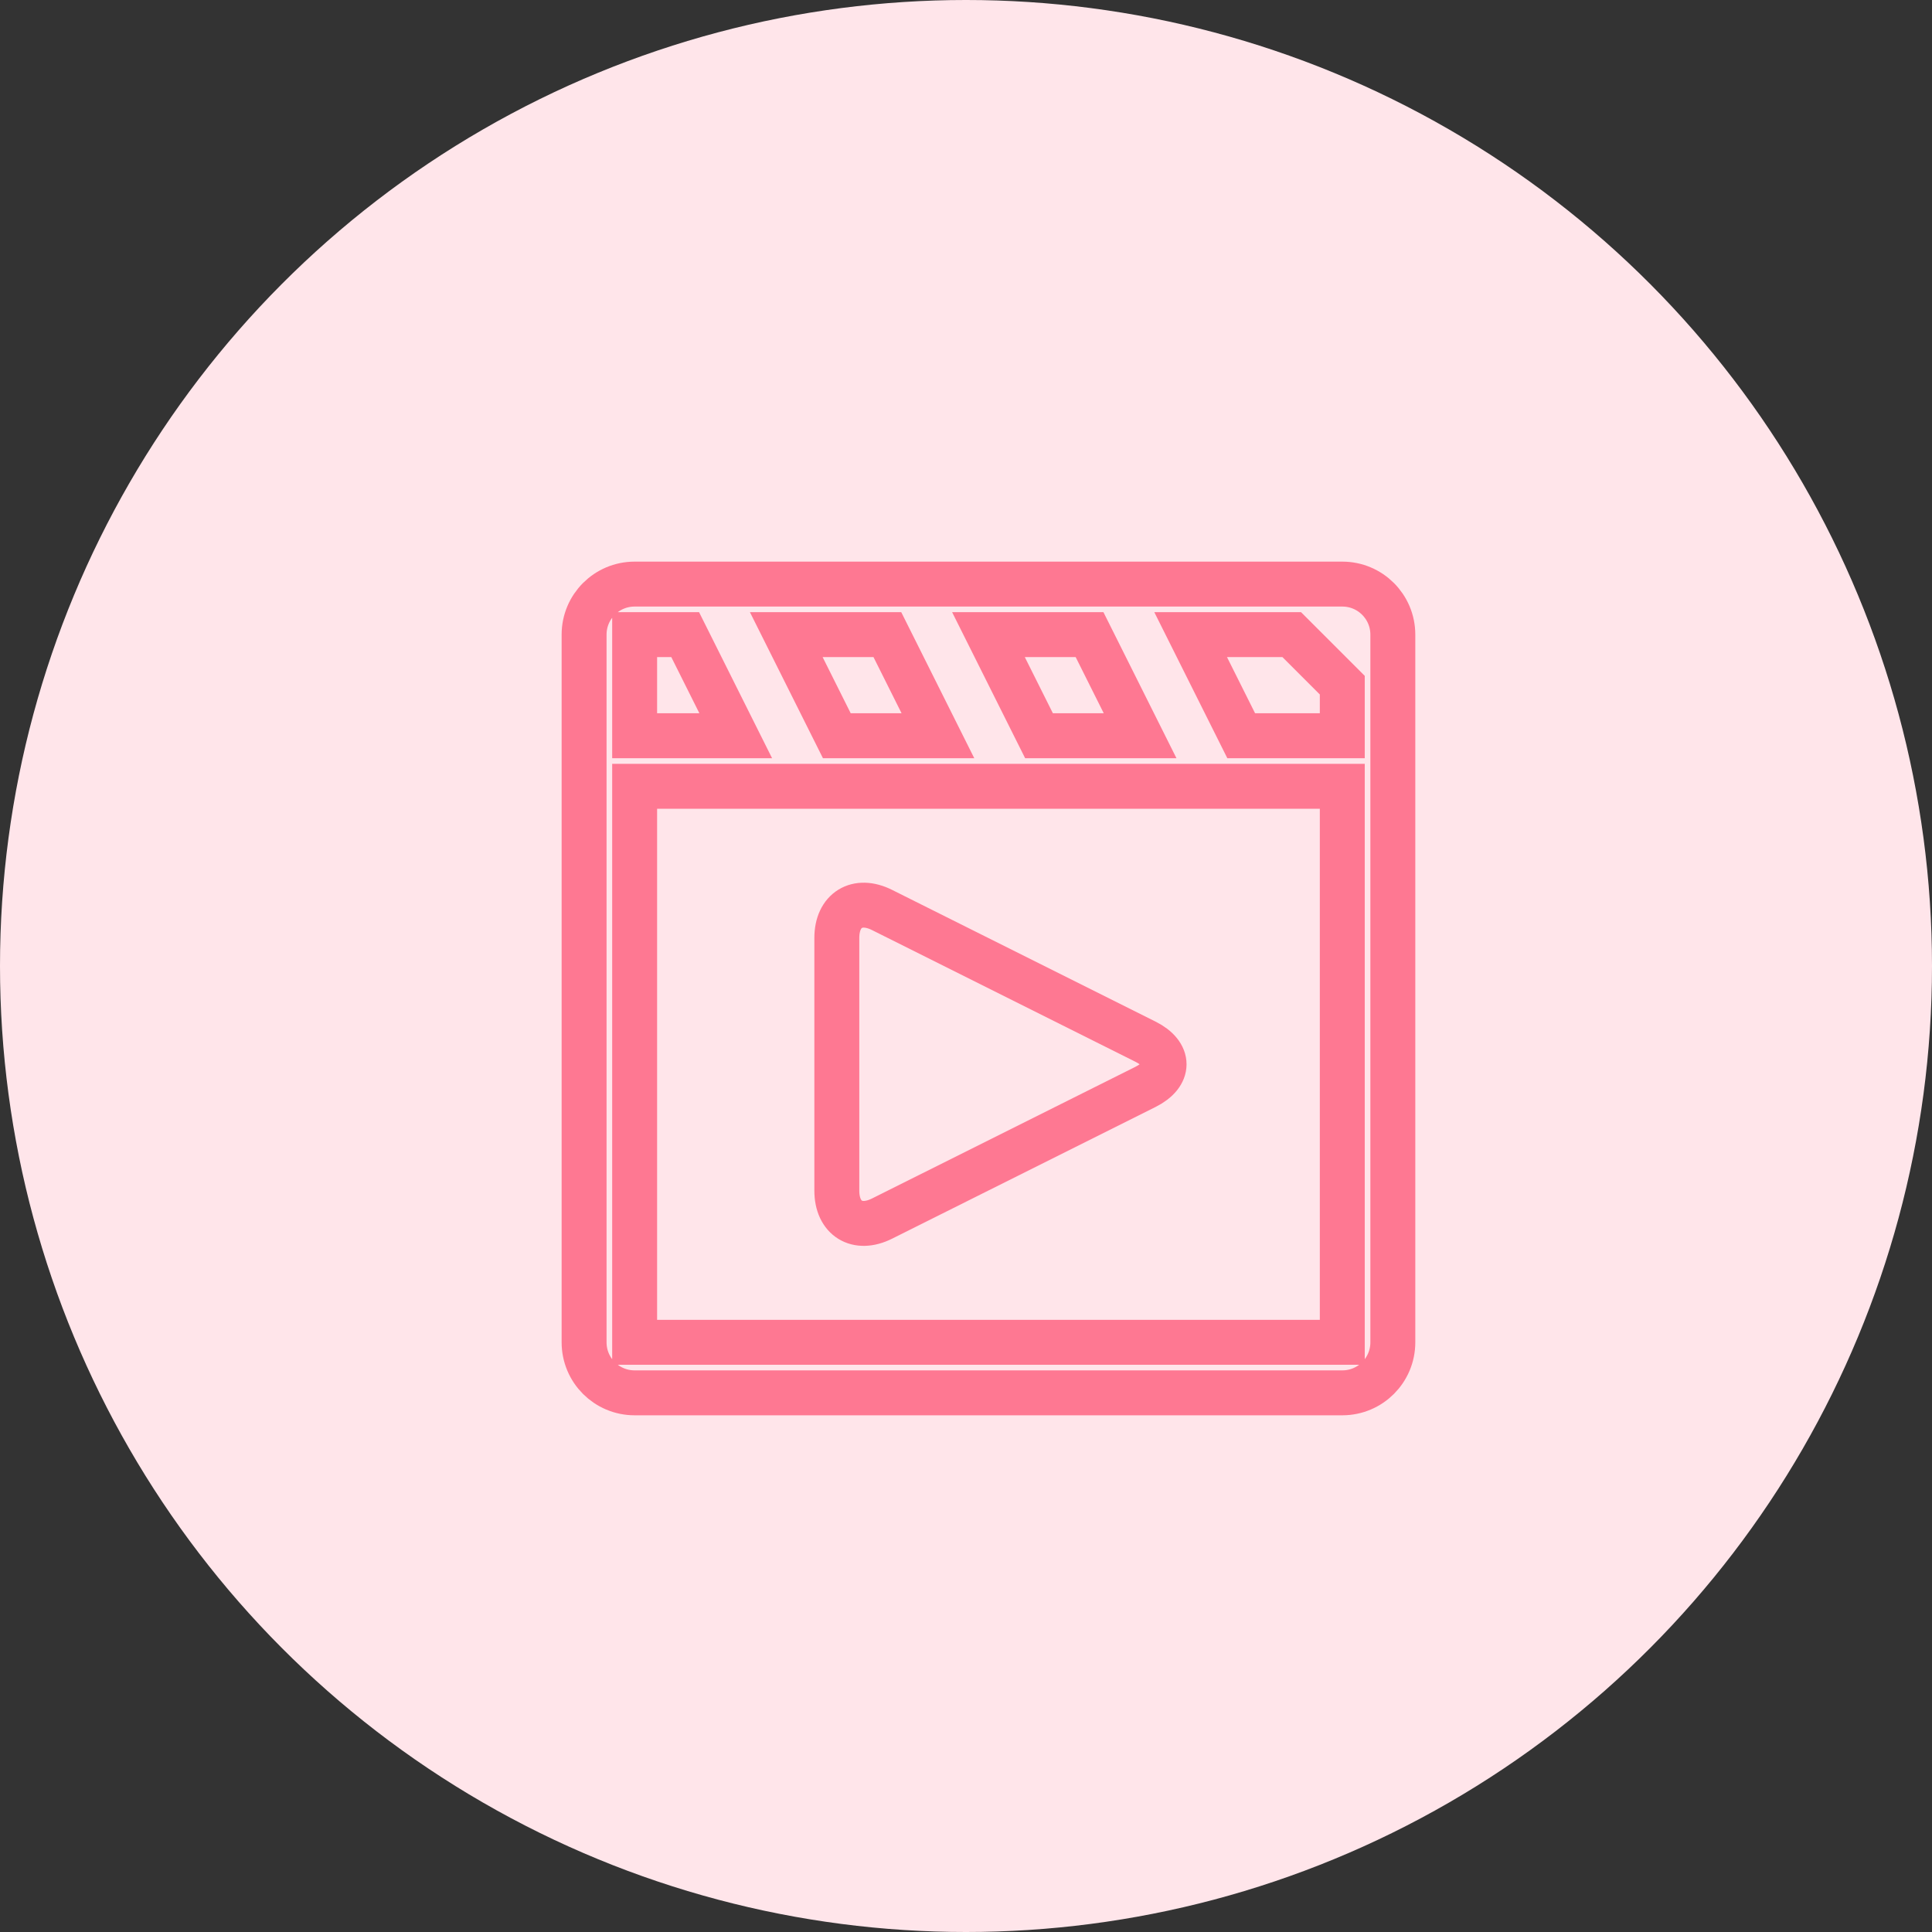 <?xml version="1.0" encoding="UTF-8"?>
<svg width="43px" height="43px" viewBox="0 0 43 43" version="1.1" xmlns="http://www.w3.org/2000/svg" xmlns:xlink="http://www.w3.org/1999/xlink">
    <rect x="0" y="0" width="43" height="43" fill="#333333" stroke="none"/>
    <!-- Generator: Sketch 54.1 (76490) - https://sketchapp.com -->
    <title>Group 18</title>
    <desc>Created with Sketch.</desc>
    <g id="Page-1" stroke="none" stroke-width="1" fill="none" fill-rule="evenodd">
        <g id="UI-Home-Light" transform="translate(-1095, -474)">
            <g id="Group-18" transform="translate(1095, 474)">
                <circle id="Oval-Copy-6" fill="#FFE5EA" cx="21.5" cy="21.5" r="21.5"></circle>
                <g id="movie-play-button" transform="translate(13, 13)" fill-rule="nonzero" stroke="#FE7892">
                    <path d="M16.875,0 L1.125,0 C0.503,0 0,0.504 0,1.125 L0,16.875 C0,17.497 0.503,18 1.125,18 L16.875,18 C17.497,18 18,17.497 18,16.875 L18,1.125 C18,0.504 17.497,0 16.875,0 Z M11.25,1.125 L12.375,3.375 L10.125,3.375 L9,1.125 L11.25,1.125 Z M6.75,1.125 L7.875,3.375 L5.625,3.375 L4.5,1.125 L6.75,1.125 Z M1.125,1.125 L2.25,1.125 L3.375,3.375 L1.125,3.375 L1.125,1.125 Z M16.875,16.875 L1.125,16.875 L1.125,4.5 L16.875,4.5 L16.875,16.875 Z M16.875,3.375 L14.625,3.375 L13.5,1.125 L15.75,1.125 L16.875,2.25 L16.875,3.375 Z M12.494,10.184 C13.047,10.461 13.047,10.914 12.494,11.191 L6.631,14.122 C6.078,14.399 5.625,14.119 5.625,13.5 L5.625,7.875 C5.625,7.256 6.078,6.976 6.631,7.253 L12.494,10.184 Z" id="Shape"></path>
                </g>
            </g>
        </g>
    </g>
</svg>